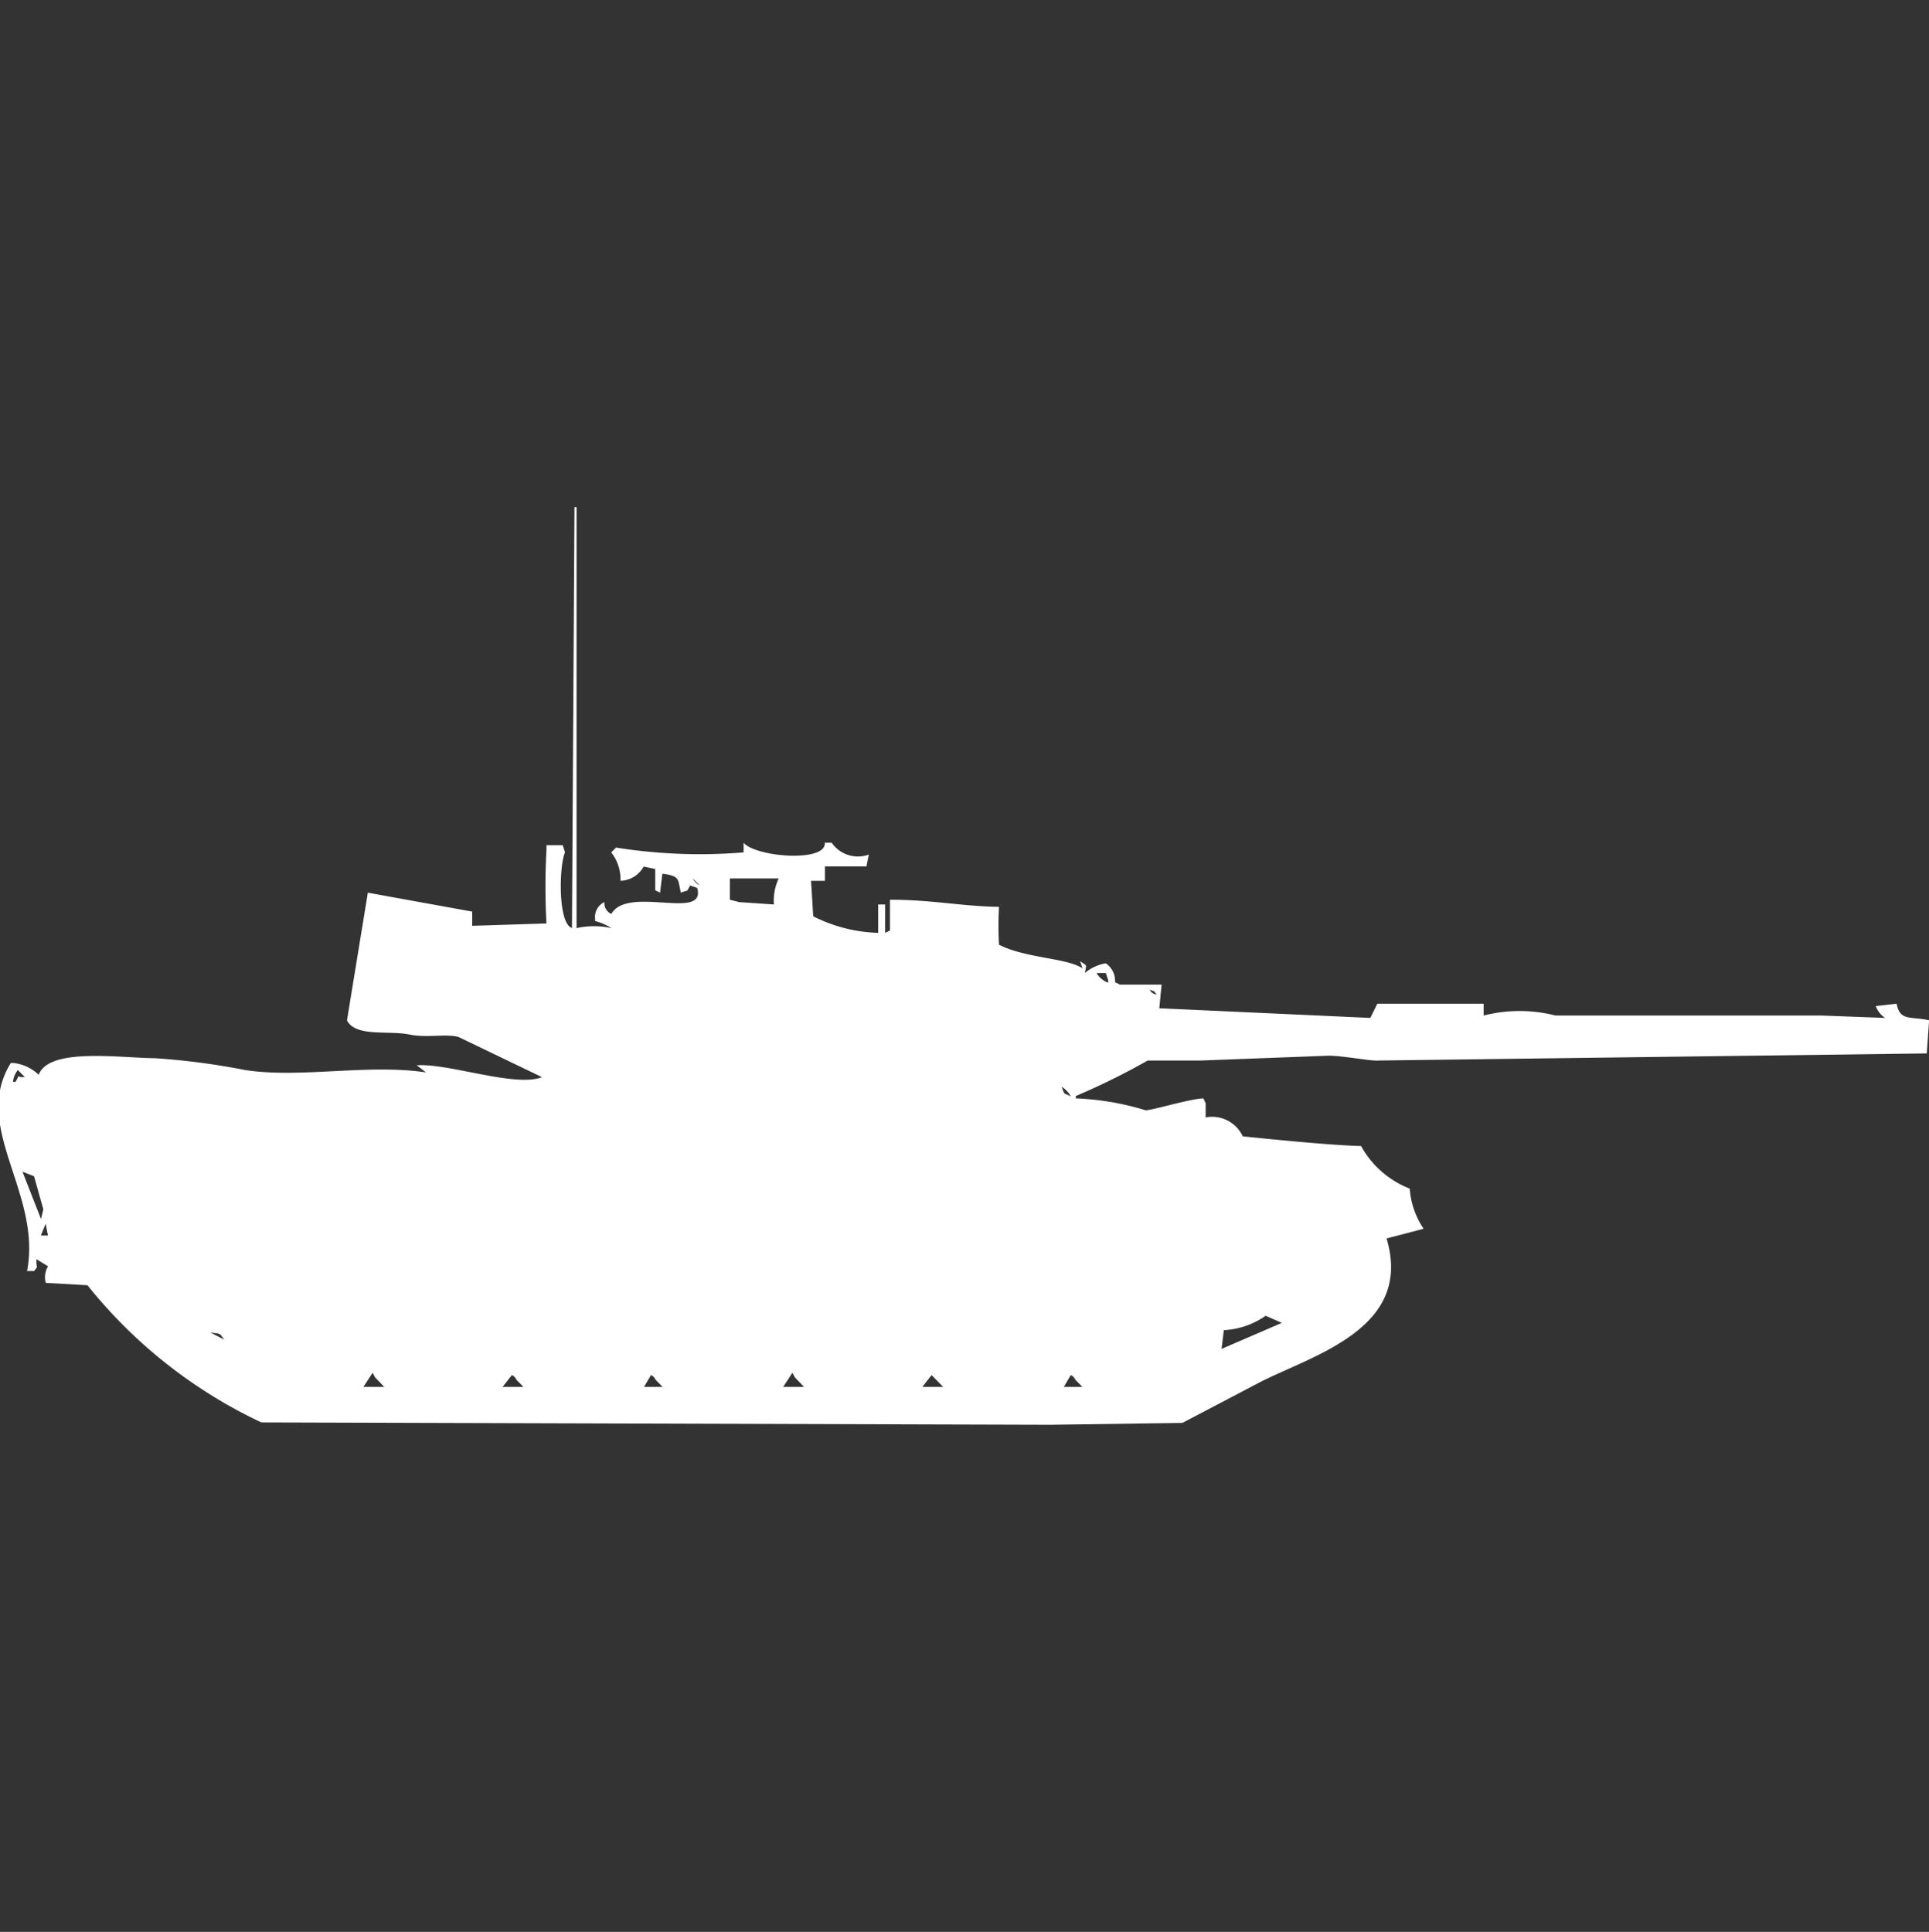<svg xmlns="http://www.w3.org/2000/svg" width="39.938" height="40" viewBox="0 0 39.938 40">
  <rect x="0" y="0" width="39.938" height="40" fill="#333333" stroke="none"/>
  <defs>
    <style>
      .cls-1 {
        fill: #fff;
        fill-rule: evenodd;
      }
    </style>
  </defs>
  <path id="Color_Fill_1" data-name="Color Fill 1" class="cls-1" d="M17.143,17.443v0.294H16.855L16.9,18.472a3.175,3.175,0,0,0,1.345.343V18.227h0.144v0.588l0.1-.049V18.129c0.883,0,1.5.138,2.257,0.147a7.018,7.018,0,0,0,0,.784c0.539,0.28,1.413.273,1.729,0.49L22.425,19.4c0.156,0.114.131,0.051,0.1,0.245a0.907,0.907,0,0,1,.432-0.2,0.441,0.441,0,0,1,.192.392l0.1,0.049h0.864l-0.048.49,4.37,0.2,0.144-.294H30.78v0.245a3,3,0,0,1,1.489,0h5.522l1.3,0.049a0.516,0.516,0,0,1-.192-0.245l0.432-.049c0.067,0.37.3,0.256,0.672,0.343l-0.048.686-11.333.147c-0.161.019-.737-0.1-1.056-0.1l-2.641.1h-1.1a14.436,14.436,0,0,1-1.489.735v0.049a5.638,5.638,0,0,1,1.441.245c0.111,0.013.9-.233,1.2-0.245l0.048,0.1v0.294a0.7,0.7,0,0,1,.768.392c0.01,0,1.742.186,2.449,0.2a1.971,1.971,0,0,0,1.008.882,1.7,1.7,0,0,0,.288.832l-0.768.2c0.565,1.878-1.554,2.424-2.641,2.987l-1.585.832L21.8,29,5.474,28.951a10.124,10.124,0,0,1-3.6-2.84l-0.864-.049a0.441,0.441,0,0,1,.048-0.343l-0.24-.147c-0.011.219,0.052,0.111-.048,0.245H0.624c0.308-1.629-1.165-2.979-.336-4.309H0.336a0.9,0.9,0,0,1,.528.245c0.212-.566,1.658-0.351,2.4-0.343a14.5,14.5,0,0,1,1.873.245c1.145,0.176,2.547-.132,3.746.049l-0.192-.147c0.662-.047,2.04.464,2.593,0.245l-1.729-.832c-0.249-.07-0.666.023-1.008-0.049-0.439-.092-1.119.058-1.3-0.294l0.432-2.644,2.161,0.392v0.294l1.537-.049a13.668,13.668,0,0,1,0-1.518V17h0.336l0.048,0.147c-0.123.271-.15,1.479,0.144,1.567L11.957,10H12v8.717a1.652,1.652,0,0,1,.72,0,1.126,1.126,0,0,0-.336-0.147V18.521a0.339,0.339,0,0,1,.192-0.343,0.245,0.245,0,0,0,.144.245c0.338-.6,1.978.155,1.777-0.539l-0.144-.049c-0.093.148-.01,0.079-0.192,0.147-0.072-.27,0-0.341-0.384-0.392l-0.048.392-0.1-.049V17.492l-0.24-.049a0.567,0.567,0,0,1-.48.294,0.893,0.893,0,0,0-.192-0.588l0.1-.1a11.065,11.065,0,0,0,2.641.1v-0.2c0.255,0.3,1.721.412,1.681,0h0.144a0.658,0.658,0,0,0,.768.245l-0.048.245H17.143Zm-2.737.245a0.352,0.352,0,0,0,.144.147Zm0.768,0v0.441l0.192,0.049,0.72,0.049a1.065,1.065,0,0,1,.1-0.539H15.174Zm-1.1.637,0.144,0.049Zm1.249,0,0.192,0.049Zm7.443,1.322a0.465,0.465,0,0,0,.24.2V19.794l-0.048-.147H22.761Zm1.1,0.343a0.172,0.172,0,0,0,.144.1C23.923,19.988,24.009,20.053,23.866,19.99ZM0.432,21.655a0.468,0.468,0,0,0-.1.245H0.384c0.113-.186-0.022-0.087.192-0.1ZM22.041,22c0.077,0.185.021,0.114,0.192,0.2A0.54,0.54,0,0,0,22.041,22ZM0.288,22.83L0.48,23.662Zm0.24,0.93L0.912,24.74l0.048-.2-0.192-.686Zm0.48,1.077-0.1.245H1.056Zm24.394,2.2-0.048.392,1.249-.539-0.336-.147A1.652,1.652,0,0,1,25.4,27.041ZM4.418,27.09l0.288,0.147C4.6,27.1,4.653,27.119,4.418,27.09Zm3.361,0.832-0.192.294H8.019l-0.192-.2Zm8.691,0-0.192.294h0.432l-0.192-.2Zm-5.81.049-0.192.245H10.9l-0.144-.147A0.185,0.185,0,0,0,10.66,27.972Zm2.881,0-0.144.245h0.384l-0.144-.147A0.185,0.185,0,0,0,13.541,27.972Zm5.81,0-0.192.245h0.432Zm2.881,0-0.144.245h0.384l-0.144-.147A0.184,0.184,0,0,0,22.233,27.972Z" transform="translate(-0.063 0.5)"/>
</svg>
